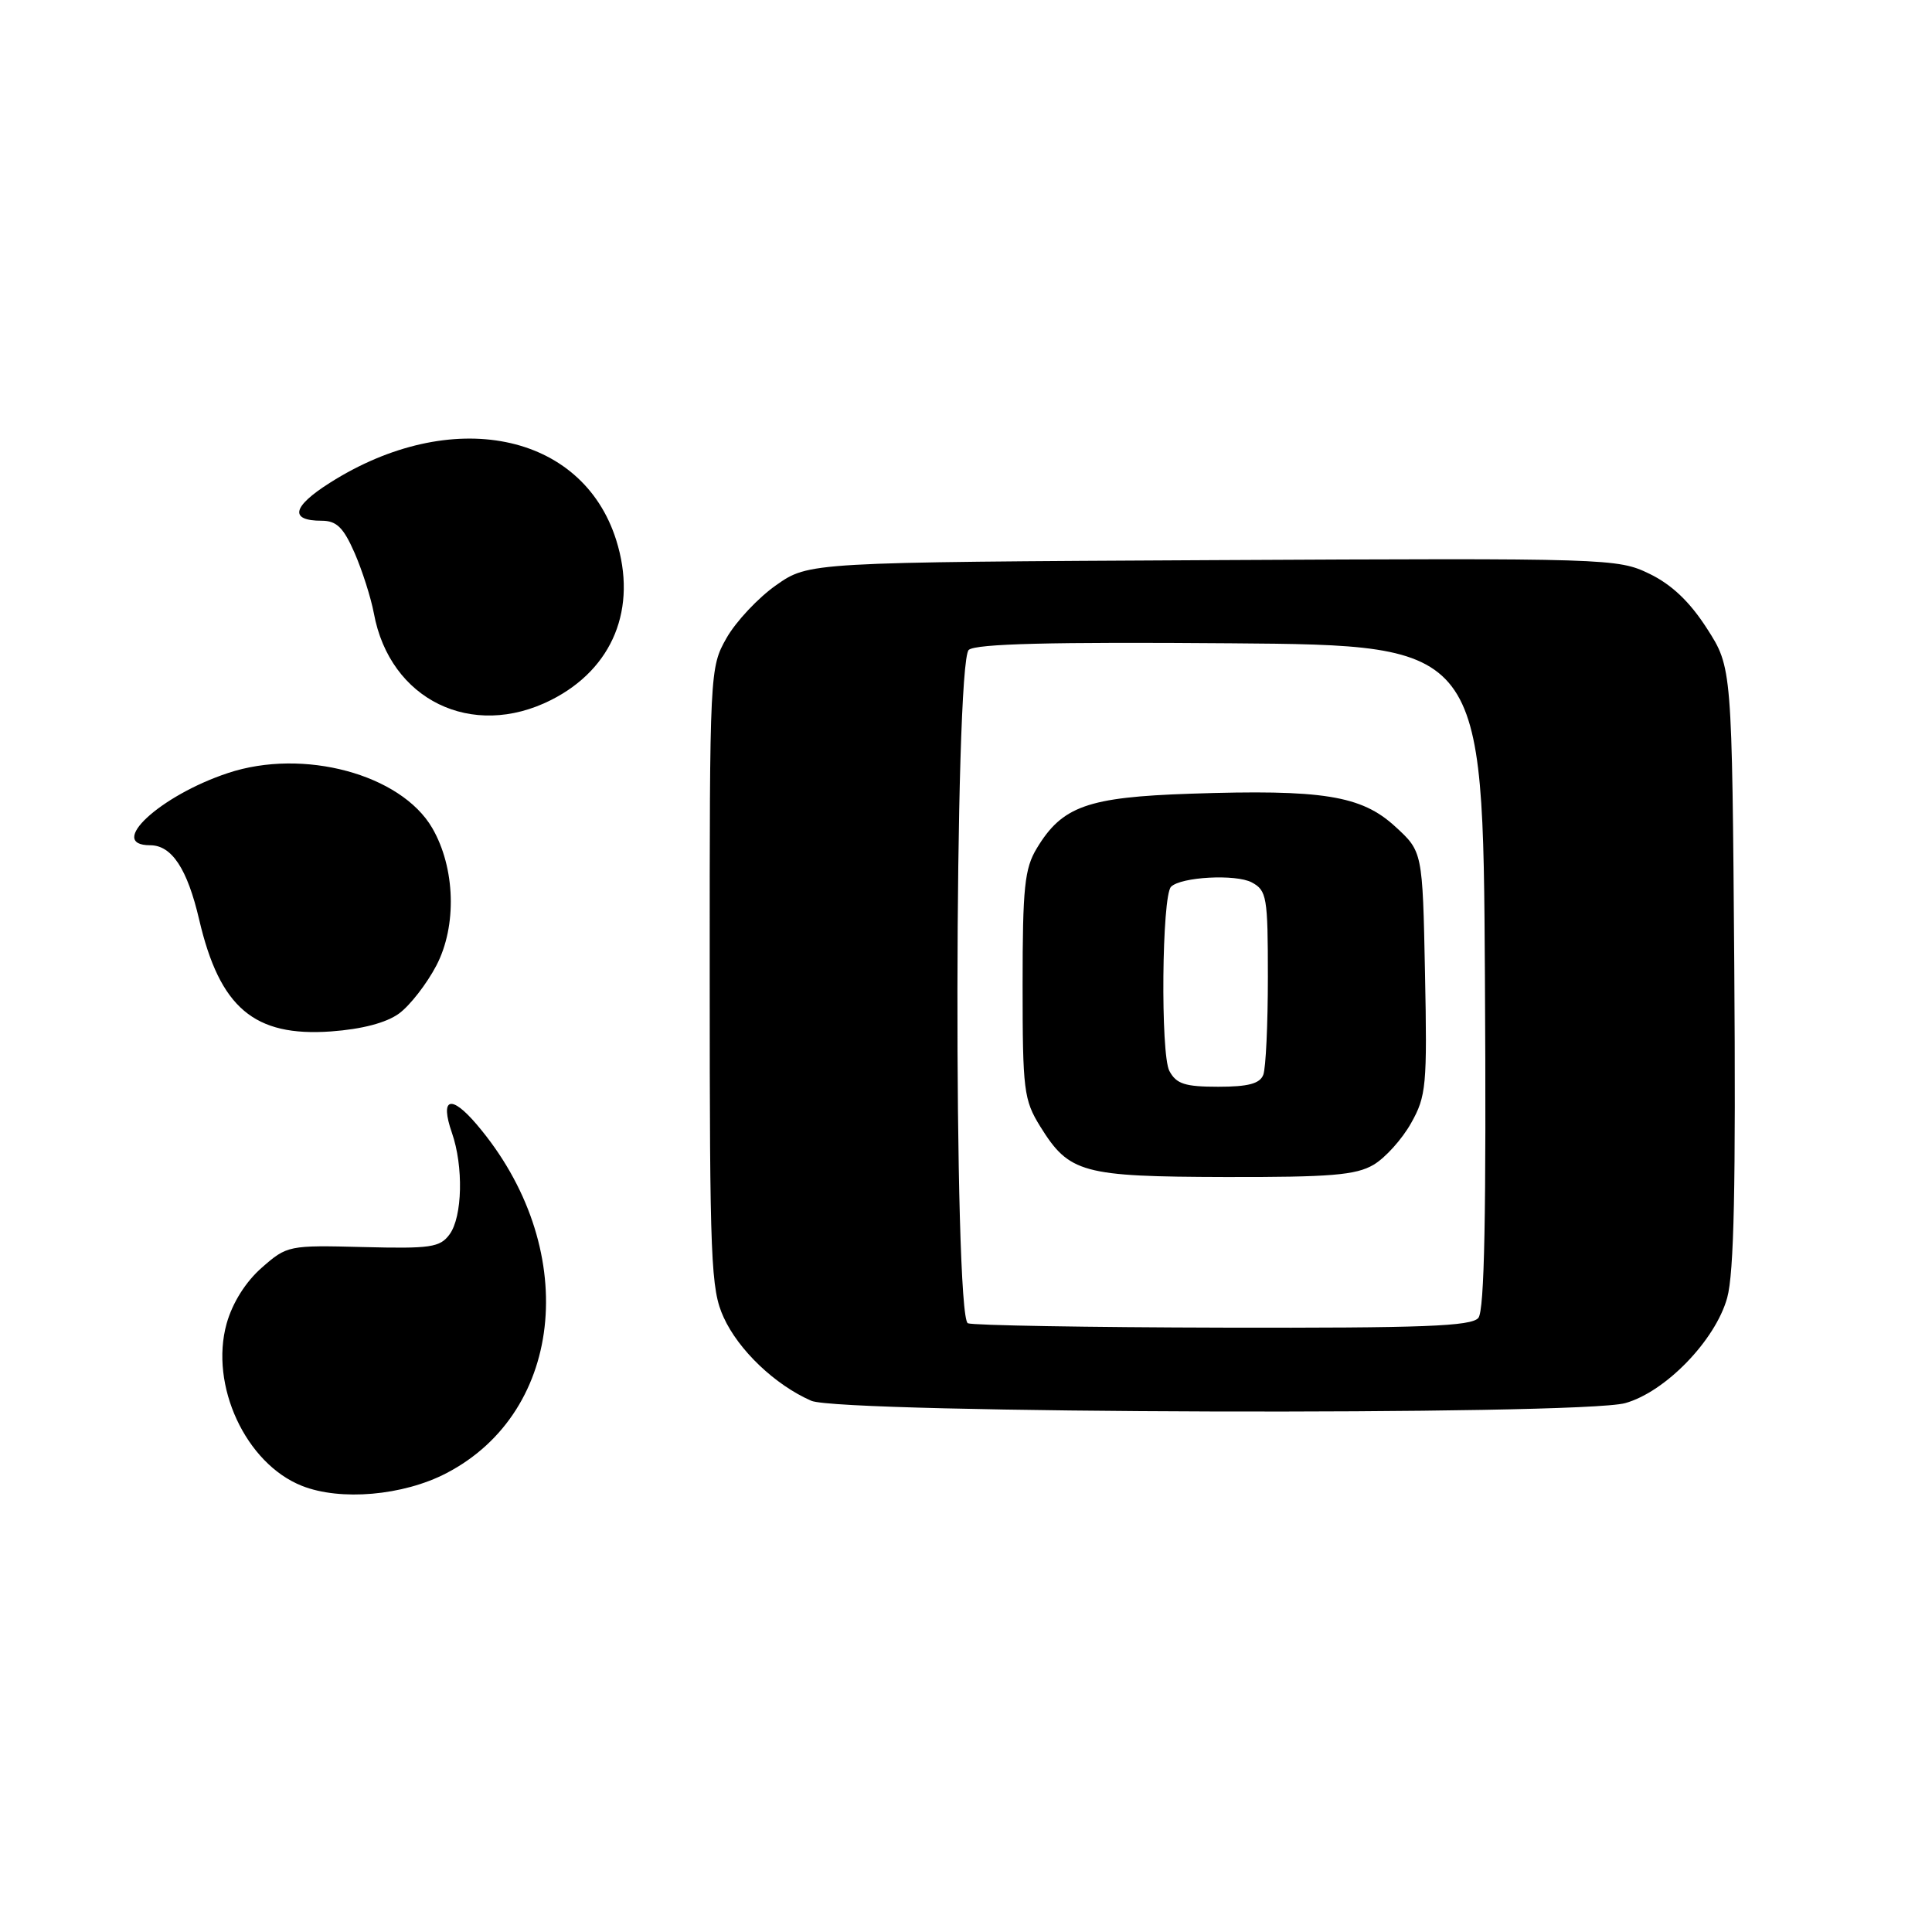 <?xml version="1.0" encoding="UTF-8" standalone="no"?>
<!DOCTYPE svg PUBLIC "-//W3C//DTD SVG 1.1//EN" "http://www.w3.org/Graphics/SVG/1.1/DTD/svg11.dtd" >
<svg xmlns="http://www.w3.org/2000/svg" xmlns:xlink="http://www.w3.org/1999/xlink" version="1.1" viewBox="0 0 256 256">
 <g >
 <path fill="currentColor"
d=" M 59.14 195.21 C 74.98 186.98 76.89 165.12 63.17 149.00 C 59.74 144.97 58.27 145.46 59.88 150.10 C 61.43 154.54 61.28 161.24 59.57 163.56 C 58.30 165.29 57.06 165.47 48.12 165.24 C 38.24 164.99 38.04 165.03 34.68 167.98 C 32.55 169.85 30.80 172.63 30.03 175.38 C 27.75 183.55 32.55 193.92 40.00 196.88 C 45.10 198.91 53.41 198.19 59.14 195.21 Z  M 215.35 185.92 C 220.67 184.44 227.30 177.60 228.86 171.97 C 229.77 168.68 230.01 157.10 229.80 127.98 C 229.50 88.45 229.50 88.45 226.18 83.28 C 223.90 79.73 221.51 77.46 218.56 76.03 C 214.35 73.99 213.21 73.95 160.72 74.22 C 107.17 74.50 107.17 74.50 102.84 77.54 C 100.46 79.21 97.51 82.36 96.27 84.54 C 94.05 88.46 94.03 88.86 94.04 129.50 C 94.04 167.14 94.19 170.83 95.88 174.54 C 97.86 178.90 102.70 183.51 107.50 185.61 C 111.39 187.31 209.33 187.59 215.35 185.92 Z  M 52.87 134.30 C 54.32 133.24 56.54 130.38 57.82 127.94 C 60.57 122.68 60.33 114.98 57.27 109.71 C 53.12 102.59 40.19 99.11 30.21 102.43 C 21.16 105.43 14.09 112.00 19.90 112.00 C 22.76 112.00 24.82 115.12 26.39 121.85 C 29.12 133.54 33.67 137.40 43.87 136.67 C 47.97 136.37 51.18 135.53 52.87 134.30 Z  M 73.03 92.75 C 81.23 88.61 84.49 80.58 81.65 71.56 C 77.14 57.25 59.77 53.78 43.70 63.98 C 38.71 67.14 38.31 69.00 42.62 69.00 C 44.59 69.00 45.50 69.88 46.98 73.25 C 48.00 75.59 49.15 79.20 49.54 81.27 C 51.65 92.74 62.53 98.05 73.03 92.75 Z  M 128.25 175.34 C 126.33 174.56 126.44 87.71 128.37 86.11 C 129.34 85.30 139.32 85.05 163.12 85.24 C 196.50 85.50 196.50 85.50 196.76 129.38 C 196.95 160.95 196.70 173.65 195.89 174.63 C 194.97 175.74 188.55 175.98 162.13 175.92 C 144.18 175.88 128.94 175.62 128.25 175.34 Z  M 182.00 154.34 C 183.55 153.43 185.78 150.95 186.97 148.83 C 188.99 145.25 189.12 143.86 188.82 128.91 C 188.50 112.84 188.50 112.84 184.86 109.51 C 180.38 105.40 175.24 104.58 157.72 105.17 C 144.12 105.63 140.75 106.82 137.39 112.39 C 135.76 115.07 135.50 117.57 135.50 130.50 C 135.50 144.49 135.66 145.75 137.84 149.27 C 141.68 155.45 143.40 155.91 162.35 155.96 C 176.30 155.99 179.67 155.71 182.00 154.34 Z  M 154.95 141.91 C 153.76 139.69 153.95 118.71 155.17 117.50 C 156.48 116.19 163.75 115.80 165.86 116.92 C 167.86 117.99 168.00 118.84 168.00 129.45 C 168.00 135.71 167.73 141.55 167.39 142.42 C 166.94 143.59 165.39 144.00 161.43 144.00 C 157.01 144.00 155.87 143.63 154.95 141.91 Z "/>
</g>
</svg>